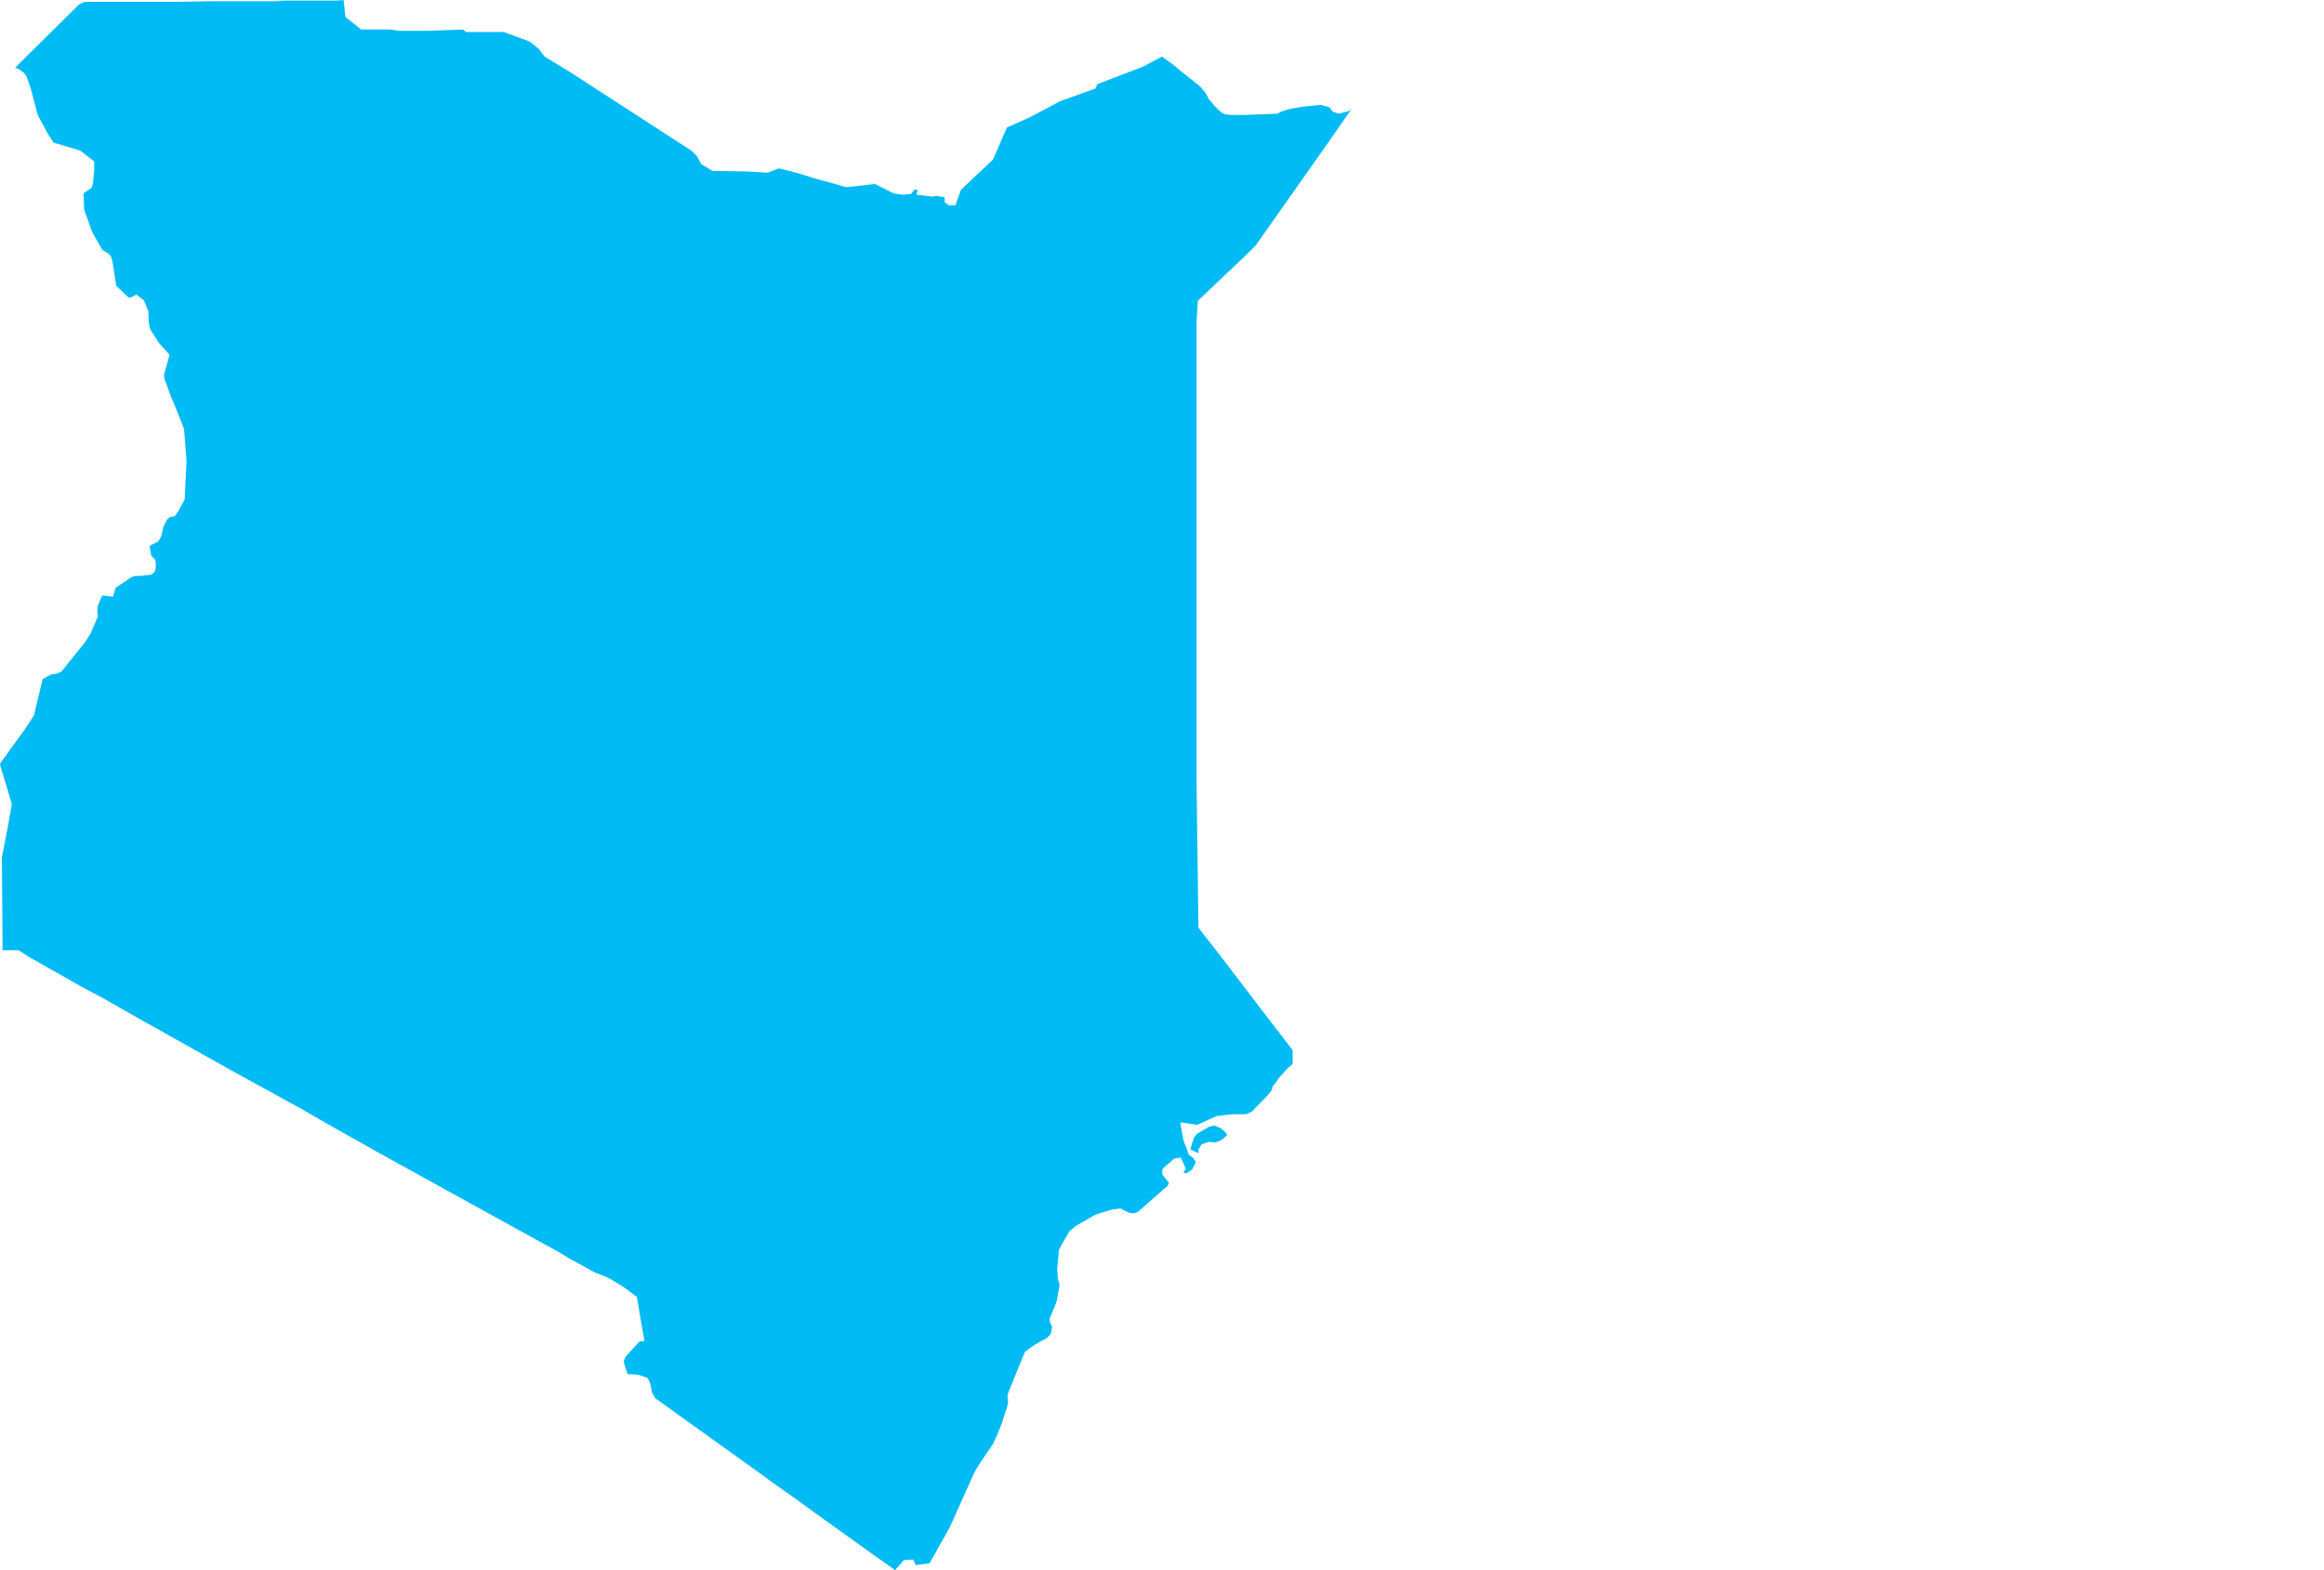 <?xml version="1.0" encoding="UTF-8" standalone="yes"?>
<!DOCTYPE svg PUBLIC "-//W3C//DTD SVG 1.0//EN" "http://www.w3.org/TR/2001/REC-SVG-20010904/DTD/svg10.dtd">
<svg height="250" width="370" xmlns="http://www.w3.org/2000/svg" xmlns:svg="http://www.w3.org/2000/svg" xmlns:xlink="http://www.w3.org/1999/xlink">
	<g id="g1-f1-TM_WORLD_BORDERS-0_3">
		<g id="g3-404" style="stroke-miterlimit: 3; fill: #00BBF4; stroke: #000000; stroke-opacity: 1; stroke-width: 0.005; stroke-linejoin: bevel; stroke-linecap: square">
			<polygon id="pgon1" points="194.5,181.5 193.5,181.9 192.5,181.8 191.3,182.2 190.8,183.0 190.8,183.6 189.5,183.0 190.1,181.1 190.6,180.5 192.5,179.4 193.3,179.2 194.3,179.6 195.0,180.2 195.4,180.7 194.5,181.5 " />
			<polygon id="pgon2" points="54.7,0.0 55.0,2.7 57.5,4.7 62.0,4.7 63.6,4.9 68.0,4.9 73.7,4.7 74.2,5.1 75.5,5.1 80.2,5.1 84.3,6.6 85.8,7.8 86.7,9.0 90.8,11.5 110.1,24.0 111.0,24.9 111.6,26.1 113.4,27.2 118.8,27.3 122.2,27.5 124.0,26.8 126.8,27.5 129.7,28.4 131.9,29.0 134.7,29.8 135.8,29.7 138.3,29.4 139.3,29.3 140.5,29.9 142.3,30.8 143.7,31.0 145.0,30.9 145.6,30.2 146.1,30.2 145.9,31.0 148.4,31.3 149.1,31.2 150.4,31.4 150.4,32.2 151.1,32.7 152.1,32.7 153.0,30.2 158.1,25.4 160.3,20.3 163.9,18.7 168.8,16.1 174.4,14.1 174.7,13.4 182.0,10.6 185.0,9.0 186.9,10.4 187.5,10.9 191.1,13.8 192.0,14.9 192.4,15.7 193.3,16.8 194.1,17.6 194.6,18.0 195.1,18.2 196.0,18.3 198.2,18.3 203.4,18.1 203.9,17.8 205.1,17.4 207.3,17.0 210.3,16.7 211.7,17.1 212.2,17.8 213.2,18.1 214.7,17.7 215.2,17.3 212.3,21.5 199.9,39.1 198.5,40.5 190.7,47.9 190.5,51.3 190.5,62.2 190.5,89.0 190.5,124.4 190.8,147.7 195.0,153.1 201.1,161.1 205.8,167.2 205.8,169.4 205.1,170.0 203.7,171.5 203.1,172.4 202.6,173.0 202.5,173.5 202.0,174.2 199.3,177.0 198.4,177.4 196.2,177.4 193.7,177.7 190.6,179.1 187.9,178.7 188.4,181.5 189.3,183.9 189.9,184.3 190.4,185.0 189.8,186.2 188.9,186.8 188.4,186.7 188.8,186.1 188.0,184.3 186.9,184.5 185.1,186.1 185.0,186.9 185.6,187.7 186.1,188.3 185.9,188.8 181.1,193.0 180.5,193.2 179.8,193.1 179.3,192.9 178.4,192.4 177.0,192.6 175.3,193.1 174.2,193.5 173.0,194.2 172.3,194.6 171.4,195.1 170.3,196.0 169.0,198.2 168.6,199.0 168.3,202.2 168.4,203.0 168.4,203.5 168.7,204.6 168.2,207.3 167.1,210.0 167.2,210.6 167.5,211.2 167.4,212.0 167.2,212.5 166.6,213.1 165.6,213.6 164.6,214.2 163.2,215.2 162.2,217.6 160.5,221.8 160.4,222.4 160.5,223.2 160.4,223.8 159.5,226.6 159.3,227.1 158.7,228.6 158.1,229.9 156.4,232.4 155.8,233.3 155.1,234.5 151.2,243.2 148.0,248.9 145.8,249.2 145.4,248.3 143.9,248.4 142.5,250.0 141.4,249.2 138.0,246.8 129.5,240.7 126.9,238.8 123.2,236.2 121.3,234.8 106.1,223.9 104.3,222.6 103.8,221.7 103.6,220.6 103.4,220.0 103.1,219.4 101.7,218.9 100.5,218.8 99.9,218.8 99.4,217.2 99.3,216.7 99.6,216.0 101.8,213.6 102.6,213.5 102.4,212.3 102.0,210.1 101.4,206.5 99.4,205.0 97.3,203.7 96.5,203.3 94.7,202.6 90.7,200.4 89.2,199.5 88.5,199.1 74.7,191.5 65.1,186.2 60.4,183.6 57.2,181.8 53.1,179.5 47.7,176.4 36.6,170.3 21.8,162.0 16.0,158.7 13.5,157.4 4.5,152.3 3.0,151.3 1.1,151.3 0.4,151.3 0.4,150.0 0.3,136.5 1.2,131.9 1.9,128.0 1.6,127.1 1.2,125.7 0.8,124.4 0.4,123.1 0.1,122.1 0.0,121.6 2.0,118.8 3.9,116.2 5.4,113.9 6.8,108.1 8.1,107.4 9.2,107.2 9.8,106.9 13.5,102.3 14.4,100.9 15.3,98.8 15.6,98.1 15.5,97.6 15.5,97.1 15.6,96.4 16.0,95.4 16.3,94.8 18.0,95.0 18.4,93.6 20.9,91.9 21.5,91.7 22.4,91.7 23.1,91.6 24.1,91.5 24.6,91.1 24.8,90.4 24.8,89.7 24.7,89.1 24.1,88.5 23.8,86.9 25.2,86.2 25.7,85.3 26.0,83.9 26.3,83.3 26.6,82.7 27.1,82.3 27.8,82.2 28.4,81.4 29.4,79.5 29.7,73.4 29.3,68.3 27.8,64.5 27.2,63.1 26.4,60.9 26.2,60.4 26.1,59.7 27.0,56.5 25.3,54.6 23.9,52.4 23.7,51.4 23.6,49.5 22.9,47.8 21.7,46.9 21.0,47.3 20.5,47.4 18.5,45.5 18.2,43.5 17.9,41.6 17.7,40.9 17.3,40.4 16.3,39.8 14.7,37.0 13.4,33.4 13.3,30.8 14.0,30.3 14.6,29.9 14.8,29.2 15.0,27.1 15.0,26.3 15.0,25.7 12.8,24.0 12.2,23.8 8.5,22.7 7.5,21.1 6.0,18.3 4.9,14.1 4.2,12.1 3.7,11.5 3.0,11.0 2.4,10.8 5.1,8.1 12.6,0.7 13.5,0.3 15.5,0.3 21.7,0.3 23.3,0.3 24.6,0.3 28.1,0.3 33.4,0.2 43.1,0.2 44.1,0.2 45.0,0.1 45.8,0.1 46.7,0.1 47.6,0.1 48.1,0.1 53.6,0.1 54.7,0.0 " />
		</g>
	</g>
	<!-- 
	Generated using the Perl SVG Module V2.50
	by Ronan Oger
	Info: http://www.roitsystems.com/
 -->
</svg>